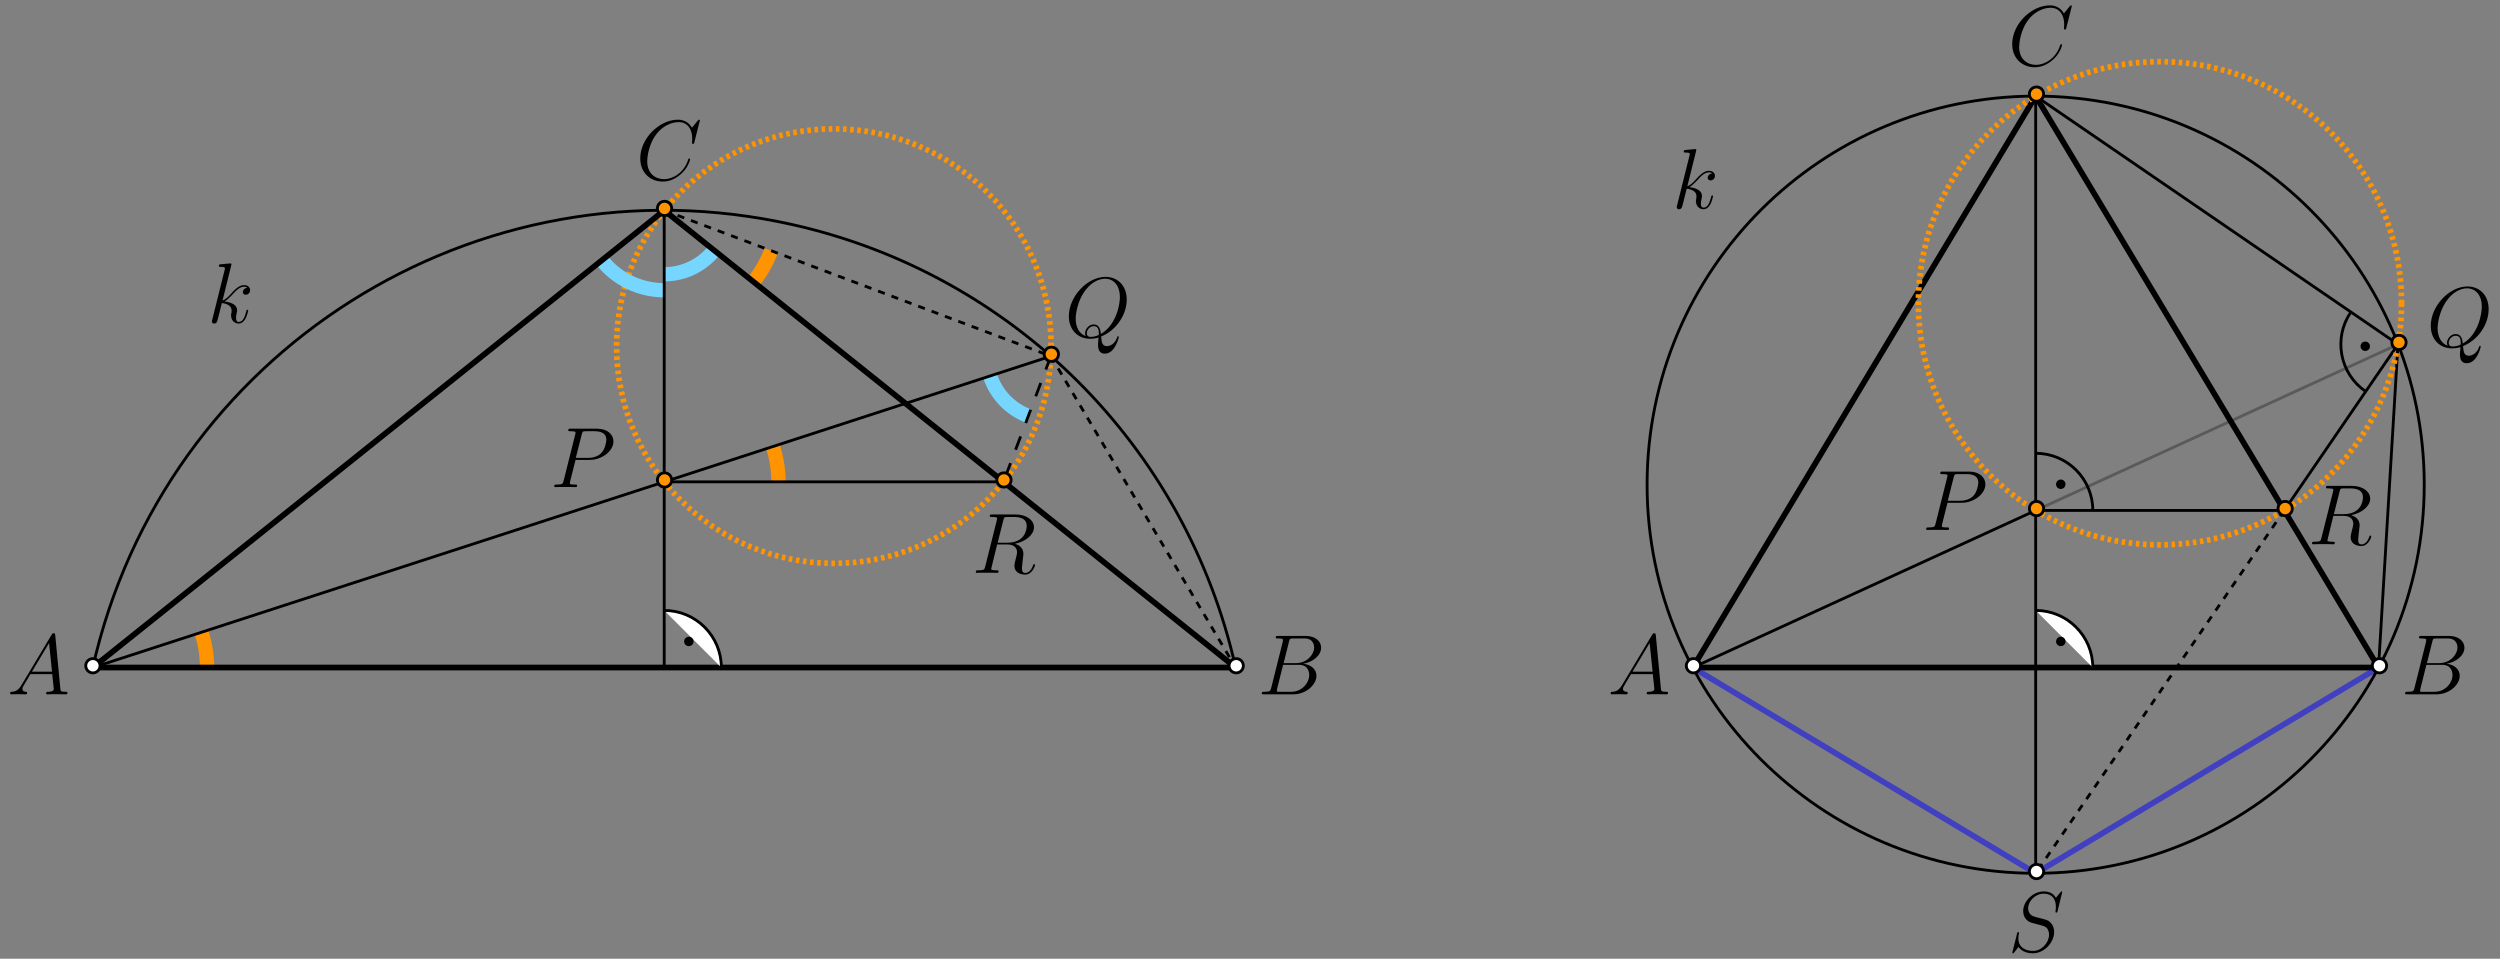 <?xml version="1.0" encoding="UTF-8" standalone="no"?>
<svg
   width="291.543pt"
   height="111.803pt"
   viewBox="0 0 291.543 111.803"
   version="1.1"
   id="svg86"
   xmlns:xlink="http://www.w3.org/1999/xlink"
   xmlns="http://www.w3.org/2000/svg"
   xmlns:svg="http://www.w3.org/2000/svg">
  <rect x="0" y="0" width="291.543" height="111.803" fill="#808080" stroke="none"/>
  <defs
     id="defs13">
    <g
       id="g8">
      <g
         id="glyph-0-0">
        <path
           d="M 1.688 -1.109 C 1.344 -0.516 1 -0.312 0.531 -0.297 C 0.422 -0.281 0.344 -0.281 0.344 -0.094 C 0.344 -0.047 0.391 0 0.453 0 C 0.641 0 1.094 -0.016 1.266 -0.016 C 1.562 -0.016 1.875 0 2.156 0 C 2.219 0 2.328 0 2.328 -0.188 C 2.328 -0.281 2.25 -0.297 2.188 -0.297 C 1.969 -0.312 1.781 -0.391 1.781 -0.625 C 1.781 -0.766 1.828 -0.875 1.969 -1.094 L 2.719 -2.359 L 5.266 -2.359 C 5.281 -2.266 5.281 -2.188 5.281 -2.094 C 5.312 -1.828 5.438 -0.797 5.438 -0.609 C 5.438 -0.312 4.922 -0.297 4.766 -0.297 C 4.656 -0.297 4.547 -0.297 4.547 -0.109 C 4.547 0 4.641 0 4.688 0 C 4.859 0 5.062 -0.016 5.234 -0.016 L 5.797 -0.016 C 6.406 -0.016 6.844 0 6.859 0 C 6.922 0 7.031 0 7.031 -0.188 C 7.031 -0.297 6.953 -0.297 6.797 -0.297 C 6.25 -0.297 6.234 -0.375 6.203 -0.672 L 5.609 -6.891 C 5.578 -7.094 5.547 -7.125 5.438 -7.125 C 5.328 -7.125 5.281 -7.094 5.188 -6.953 Z M 2.891 -2.641 L 4.891 -5.984 L 5.234 -2.641 Z M 2.891 -2.641 "
           id="path1" />
      </g>
      <g
         id="glyph-0-1">
        <path
           d="M 3.656 -6.125 C 3.734 -6.5 3.781 -6.516 4.172 -6.516 L 5.469 -6.516 C 6.594 -6.516 6.594 -5.562 6.594 -5.469 C 6.594 -4.672 5.781 -3.641 4.469 -3.641 L 3.031 -3.641 Z M 5.328 -3.562 C 6.422 -3.766 7.406 -4.516 7.406 -5.438 C 7.406 -6.203 6.719 -6.812 5.594 -6.812 L 2.391 -6.812 C 2.203 -6.812 2.109 -6.812 2.109 -6.625 C 2.109 -6.516 2.203 -6.516 2.359 -6.516 C 2.953 -6.516 2.953 -6.438 2.953 -6.328 C 2.953 -6.312 2.953 -6.25 2.922 -6.094 L 1.578 -0.734 C 1.484 -0.391 1.469 -0.297 0.766 -0.297 C 0.578 -0.297 0.484 -0.297 0.484 -0.109 C 0.484 0 0.531 0 0.734 0 L 4.156 0 C 5.688 0 6.859 -1.156 6.859 -2.156 C 6.859 -2.984 6.141 -3.484 5.328 -3.562 Z M 3.922 -0.297 L 2.578 -0.297 C 2.438 -0.297 2.406 -0.297 2.359 -0.297 C 2.25 -0.312 2.234 -0.328 2.234 -0.406 C 2.234 -0.484 2.25 -0.531 2.266 -0.625 L 2.969 -3.438 L 4.844 -3.438 C 6.016 -3.438 6.016 -2.344 6.016 -2.266 C 6.016 -1.312 5.156 -0.297 3.922 -0.297 Z M 3.922 -0.297 "
           id="path2" />
      </g>
      <g
         id="glyph-0-2">
        <path
           d="M 7.453 -6.922 C 7.453 -7.016 7.375 -7.016 7.359 -7.016 C 7.344 -7.016 7.297 -7.016 7.219 -6.922 L 6.531 -6.078 C 6.188 -6.672 5.625 -7.016 4.891 -7.016 C 2.734 -7.016 0.5 -4.828 0.5 -2.5 C 0.5 -0.828 1.672 0.203 3.125 0.203 C 3.922 0.203 4.609 -0.125 5.188 -0.625 C 6.062 -1.344 6.312 -2.312 6.312 -2.391 C 6.312 -2.484 6.234 -2.484 6.203 -2.484 C 6.125 -2.484 6.109 -2.422 6.094 -2.375 C 5.625 -0.828 4.281 -0.078 3.297 -0.078 C 2.234 -0.078 1.312 -0.75 1.312 -2.172 C 1.312 -2.5 1.422 -4.234 2.547 -5.531 C 3.094 -6.172 4.031 -6.734 4.969 -6.734 C 6.078 -6.734 6.562 -5.828 6.562 -4.812 C 6.562 -4.547 6.531 -4.328 6.531 -4.281 C 6.531 -4.203 6.625 -4.203 6.656 -4.203 C 6.766 -4.203 6.781 -4.203 6.812 -4.391 Z M 7.453 -6.922 "
           id="path3" />
      </g>
      <g
         id="glyph-0-3">
        <path
           d="M 2.953 -3.172 L 4.625 -3.172 C 6 -3.172 7.375 -4.188 7.375 -5.328 C 7.375 -6.094 6.719 -6.812 5.469 -6.812 L 2.375 -6.812 C 2.188 -6.812 2.109 -6.812 2.109 -6.625 C 2.109 -6.516 2.188 -6.516 2.344 -6.516 C 2.953 -6.516 2.953 -6.438 2.953 -6.328 C 2.953 -6.312 2.953 -6.25 2.906 -6.094 L 1.562 -0.734 C 1.469 -0.391 1.453 -0.297 0.75 -0.297 C 0.562 -0.297 0.469 -0.297 0.469 -0.109 C 0.469 0 0.562 0 0.625 0 C 0.812 0 1 -0.016 1.203 -0.016 L 2.359 -0.016 C 2.547 -0.016 2.766 0 2.953 0 C 3.031 0 3.141 0 3.141 -0.188 C 3.141 -0.297 3.047 -0.297 2.906 -0.297 C 2.297 -0.297 2.297 -0.359 2.297 -0.453 C 2.297 -0.516 2.297 -0.578 2.312 -0.625 Z M 3.672 -6.125 C 3.766 -6.5 3.797 -6.516 4.188 -6.516 L 5.172 -6.516 C 5.922 -6.516 6.547 -6.281 6.547 -5.531 C 6.547 -5.281 6.406 -4.422 5.953 -3.969 C 5.781 -3.781 5.297 -3.406 4.391 -3.406 L 2.984 -3.406 Z M 3.672 -6.125 "
           id="path4" />
      </g>
      <g
         id="glyph-0-4">
        <path
           d="M 4.25 -0.062 C 5.969 -0.75 7.234 -2.562 7.234 -4.359 C 7.234 -6.016 6.156 -7.016 4.766 -7.016 C 2.625 -7.016 0.484 -4.719 0.484 -2.422 C 0.484 -0.859 1.516 0.203 2.953 0.203 C 3.297 0.203 3.625 0.156 3.953 0.062 C 3.891 0.656 3.891 0.703 3.891 0.891 C 3.891 1.188 3.891 1.938 4.688 1.938 C 5.875 1.938 6.312 0.062 6.312 0.016 C 6.312 -0.047 6.266 -0.094 6.219 -0.094 C 6.156 -0.094 6.141 -0.047 6.109 0.062 C 5.891 0.703 5.375 1.062 4.938 1.062 C 4.422 1.062 4.297 0.703 4.25 -0.062 Z M 2.453 -0.109 C 1.672 -0.375 1.281 -1.203 1.281 -2.125 C 1.281 -2.828 1.547 -4.141 2.203 -5.156 C 2.938 -6.297 3.922 -6.797 4.703 -6.797 C 5.734 -6.797 6.438 -5.969 6.438 -4.672 C 6.438 -3.922 6.094 -1.453 4.219 -0.359 C 4.172 -0.875 4.031 -1.469 3.375 -1.469 C 2.828 -1.469 2.375 -0.922 2.375 -0.438 C 2.375 -0.328 2.406 -0.172 2.453 -0.109 Z M 3.969 -0.234 C 3.609 -0.062 3.297 -0.016 3.016 -0.016 C 2.922 -0.016 2.578 -0.016 2.578 -0.453 C 2.578 -0.812 2.922 -1.266 3.375 -1.266 C 3.875 -1.266 3.984 -0.922 3.984 -0.422 C 3.984 -0.375 3.984 -0.297 3.969 -0.234 Z M 3.969 -0.234 "
           id="path5" />
      </g>
      <g
         id="glyph-0-5">
        <path
           d="M 3.672 -6.125 C 3.766 -6.5 3.797 -6.516 4.188 -6.516 L 4.906 -6.516 C 5.766 -6.516 6.406 -6.266 6.406 -5.484 C 6.406 -4.969 6.141 -3.516 4.141 -3.516 L 3.016 -3.516 Z M 5.047 -3.391 C 6.297 -3.656 7.25 -4.453 7.25 -5.312 C 7.25 -6.094 6.469 -6.812 5.078 -6.812 L 2.375 -6.812 C 2.188 -6.812 2.094 -6.812 2.094 -6.625 C 2.094 -6.516 2.156 -6.516 2.359 -6.516 C 2.953 -6.516 2.953 -6.438 2.953 -6.328 C 2.953 -6.312 2.953 -6.25 2.906 -6.094 L 1.562 -0.734 C 1.469 -0.391 1.453 -0.297 0.766 -0.297 C 0.531 -0.297 0.469 -0.297 0.469 -0.094 C 0.469 0 0.578 0 0.609 0 C 0.781 0 1 -0.016 1.188 -0.016 L 2.359 -0.016 C 2.547 -0.016 2.75 0 2.938 0 C 3.016 0 3.125 0 3.125 -0.188 C 3.125 -0.297 3.031 -0.297 2.875 -0.297 C 2.266 -0.297 2.266 -0.375 2.266 -0.469 C 2.266 -0.484 2.266 -0.547 2.297 -0.625 L 2.953 -3.312 L 4.156 -3.312 C 5.109 -3.312 5.281 -2.719 5.281 -2.375 C 5.281 -2.234 5.188 -1.844 5.109 -1.578 C 5 -1.125 4.969 -1.016 4.969 -0.828 C 4.969 -0.125 5.547 0.203 6.219 0.203 C 7.031 0.203 7.375 -0.781 7.375 -0.922 C 7.375 -0.984 7.328 -1.016 7.266 -1.016 C 7.188 -1.016 7.172 -0.953 7.141 -0.875 C 6.906 -0.172 6.5 0.016 6.25 0.016 C 6 0.016 5.844 -0.094 5.844 -0.547 C 5.844 -0.781 5.969 -1.688 5.969 -1.75 C 6.016 -2.109 6.016 -2.156 6.016 -2.234 C 6.016 -2.953 5.438 -3.266 5.047 -3.391 Z M 5.047 -3.391 "
           id="path6" />
      </g>
      <g
         id="glyph-0-6">
        <path
           d="M 2.797 -6.672 C 2.812 -6.703 2.828 -6.766 2.828 -6.812 C 2.828 -6.922 2.734 -6.922 2.719 -6.922 C 2.703 -6.922 2.344 -6.891 2.156 -6.875 C 2 -6.859 1.844 -6.844 1.672 -6.828 C 1.422 -6.812 1.359 -6.797 1.359 -6.625 C 1.359 -6.516 1.453 -6.516 1.562 -6.516 C 2.062 -6.516 2.062 -6.438 2.062 -6.328 C 2.062 -6.297 2.062 -6.266 2.016 -6.094 L 0.594 -0.391 C 0.547 -0.234 0.547 -0.219 0.547 -0.156 C 0.547 0.062 0.719 0.094 0.812 0.094 C 1.094 0.094 1.156 -0.125 1.234 -0.422 L 1.703 -2.297 C 2.422 -2.219 2.844 -1.906 2.844 -1.438 C 2.844 -1.375 2.844 -1.328 2.828 -1.188 C 2.781 -1.031 2.781 -0.922 2.781 -0.875 C 2.781 -0.297 3.156 0.094 3.672 0.094 C 4.125 0.094 4.359 -0.312 4.453 -0.453 C 4.656 -0.828 4.781 -1.391 4.781 -1.422 C 4.781 -1.469 4.75 -1.516 4.688 -1.516 C 4.594 -1.516 4.578 -1.469 4.547 -1.312 C 4.406 -0.797 4.203 -0.094 3.688 -0.094 C 3.484 -0.094 3.359 -0.203 3.359 -0.578 C 3.359 -0.766 3.406 -0.984 3.438 -1.141 C 3.484 -1.312 3.484 -1.328 3.484 -1.453 C 3.484 -2.031 2.953 -2.359 2.031 -2.484 C 2.391 -2.703 2.75 -3.094 2.891 -3.234 C 3.453 -3.875 3.844 -4.203 4.312 -4.203 C 4.531 -4.203 4.594 -4.141 4.672 -4.078 C 4.297 -4.031 4.156 -3.781 4.156 -3.578 C 4.156 -3.344 4.344 -3.266 4.484 -3.266 C 4.75 -3.266 5 -3.484 5 -3.812 C 5 -4.094 4.766 -4.391 4.312 -4.391 C 3.766 -4.391 3.312 -4 2.609 -3.203 C 2.516 -3.094 2.141 -2.719 1.781 -2.578 Z M 2.797 -6.672 "
           id="path7" />
      </g>
      <g
         id="glyph-0-7">
        <path
           d="M 6.328 -6.922 C 6.328 -7.016 6.266 -7.016 6.234 -7.016 C 6.203 -7.016 6.188 -7.016 6.078 -6.859 C 6.016 -6.781 5.609 -6.266 5.594 -6.266 C 5.266 -6.906 4.609 -7.016 4.188 -7.016 C 2.922 -7.016 1.781 -5.859 1.781 -4.734 C 1.781 -3.984 2.219 -3.547 2.719 -3.375 C 2.828 -3.344 3.406 -3.188 3.703 -3.109 C 4.219 -2.969 4.344 -2.938 4.562 -2.719 C 4.594 -2.656 4.797 -2.438 4.797 -1.969 C 4.797 -1.031 3.938 -0.078 2.938 -0.078 C 2.125 -0.078 1.219 -0.422 1.219 -1.547 C 1.219 -1.734 1.25 -1.969 1.281 -2.078 C 1.281 -2.109 1.297 -2.156 1.297 -2.172 C 1.297 -2.219 1.281 -2.266 1.203 -2.266 C 1.109 -2.266 1.094 -2.25 1.062 -2.078 L 0.547 -0.031 C 0.547 -0.016 0.516 0.109 0.516 0.125 C 0.516 0.203 0.594 0.203 0.609 0.203 C 0.641 0.203 0.656 0.203 0.781 0.047 L 1.234 -0.547 C 1.469 -0.188 2 0.203 2.922 0.203 C 4.203 0.203 5.391 -1.031 5.391 -2.281 C 5.391 -2.703 5.281 -3.078 4.906 -3.438 C 4.688 -3.656 4.516 -3.703 3.594 -3.938 C 2.938 -4.109 2.844 -4.141 2.656 -4.312 C 2.5 -4.469 2.359 -4.719 2.359 -5.047 C 2.359 -5.891 3.203 -6.75 4.156 -6.75 C 5.141 -6.75 5.594 -6.156 5.594 -5.203 C 5.594 -4.938 5.547 -4.672 5.547 -4.641 C 5.547 -4.547 5.625 -4.547 5.656 -4.547 C 5.734 -4.547 5.75 -4.578 5.797 -4.734 Z M 6.328 -6.922 "
           id="path8" />
      </g>
    </g>
    <clipPath
       id="clip-0">
      <path
         clip-rule="nonzero"
         d="M 1 73.332 L 8 73.332 L 8 81 L 1 81 Z M 1 73.332 "
         id="path9" />
    </clipPath>
    <clipPath
       id="clip-1">
      <path
         clip-rule="nonzero"
         d="M 74 13.332 L 82 13.332 L 82 21.805 L 74 21.805 Z M 74 13.332 "
         id="path10" />
    </clipPath>
    <clipPath
       id="clip-2">
      <path
         clip-rule="nonzero"
         d="M 113 60 L 121 60 L 121 67.637 L 113 67.637 Z M 113 60 "
         id="path11" />
    </clipPath>
    <clipPath
       id="clip-3">
      <path
         clip-rule="nonzero"
         d="M 234 103.328 L 241 103.328 L 241 111.805 L 234 111.805 Z M 234 103.328 "
         id="path12" />
    </clipPath>
    <clipPath
       id="clip-4">
      <path
         clip-rule="nonzero"
         d="M 187 73.332 L 195 73.332 L 195 81 L 187 81 Z M 187 73.332 "
         id="path13" />
    </clipPath>
  </defs>
  <path
     fill="none"
     stroke-width="0.4"
     stroke-linecap="butt"
     stroke-linejoin="round"
     stroke="rgb(0%, 0%, 0%)"
     stroke-opacity="1"
     stroke-dasharray="1"
     stroke-miterlimit="10"
     d="M 354.799 726.001 L 320.002 675.2 "
     transform="matrix(0.833, 0, 0, -0.833, -29.166, 664.281)"
     id="path14" />
  <path
     fill="none"
     stroke-width="0.4"
     stroke-linecap="butt"
     stroke-linejoin="round"
     stroke="rgb(0%, 0%, 0%)"
     stroke-opacity="1"
     stroke-miterlimit="10"
     d="M 370.723 749.242 L 367.999 703.997 "
     transform="matrix(0.833, 0, 0, -0.833, -29.166, 664.281)"
     id="path15" />
  <path
     fill="none"
     stroke-width="0.8"
     stroke-linecap="butt"
     stroke-linejoin="round"
     stroke="rgb(0%, 0%, 0%)"
     stroke-opacity="1"
     stroke-miterlimit="10"
     d="M 272 704.001 L 367.999 704.001 "
     transform="matrix(0.833, 0, 0, -0.833, -29.166, 664.281)"
     id="path16" />
  <path
     fill="none"
     stroke-width="0.8"
     stroke-linecap="butt"
     stroke-linejoin="round"
     stroke="rgb(0%, 0%, 0%)"
     stroke-opacity="1"
     stroke-miterlimit="10"
     d="M 272 704.001 L 320.002 784.001 L 367.999 703.997 "
     transform="matrix(0.833, 0, 0, -0.833, -29.166, 664.281)"
     id="path17" />
  <path
     fill="none"
     stroke-width="0.4"
     stroke-linecap="round"
     stroke-linejoin="round"
     stroke="rgb(0%, 0%, 0%)"
     stroke-opacity="0.3"
     stroke-miterlimit="10"
     d="M 320.007 725.996 L 370.727 749.247 "
     transform="matrix(0.833, 0, 0, -0.833, -29.166, 664.281)"
     id="path18" />
  <path
     fill-rule="evenodd"
     fill="rgb(100%, 100%, 100%)"
     fill-opacity="1"
     stroke-width="0.4"
     stroke-linecap="butt"
     stroke-linejoin="round"
     stroke="rgb(0%, 0%, 0%)"
     stroke-opacity="1"
     stroke-miterlimit="10"
     d="M 370.727 749.251 L 354.799 726.001 "
     transform="matrix(0.833, 0, 0, -0.833, -29.166, 664.281)"
     id="path19" />
  <path
     fill-rule="evenodd"
     fill="rgb(100%, 100%, 100%)"
     fill-opacity="1"
     stroke-width="0.4"
     stroke-linecap="butt"
     stroke-linejoin="round"
     stroke="rgb(0%, 0%, 0%)"
     stroke-opacity="1"
     stroke-miterlimit="10"
     d="M 320.002 784.001 L 370.727 749.251 "
     transform="matrix(0.833, 0, 0, -0.833, -29.166, 664.281)"
     id="path20" />
  <path
     fill-rule="evenodd"
     fill="rgb(100%, 100%, 100%)"
     fill-opacity="1"
     stroke-width="0.8"
     stroke-linecap="butt"
     stroke-linejoin="round"
     stroke="rgb(0%, 0%, 100%)"
     stroke-opacity="0.5"
     stroke-miterlimit="10"
     d="M 272 704.001 L 320.002 675.2 "
     transform="matrix(0.833, 0, 0, -0.833, -29.166, 664.281)"
     id="path21" />
  <path
     fill="none"
     stroke-width="0.8"
     stroke-linecap="round"
     stroke-linejoin="round"
     stroke="rgb(0%, 0%, 100%)"
     stroke-opacity="0.5"
     stroke-miterlimit="10"
     d="M 320.002 675.2 L 367.999 703.997 "
     transform="matrix(0.833, 0, 0, -0.833, -29.166, 664.281)"
     id="path22" />
  <path
     fill="none"
     stroke-width="0.4"
     stroke-linecap="round"
     stroke-linejoin="round"
     stroke="rgb(0%, 0%, 0%)"
     stroke-opacity="1"
     stroke-miterlimit="10"
     d="M 272 704.001 L 320.002 726.001 "
     transform="matrix(0.833, 0, 0, -0.833, -29.166, 664.281)"
     id="path23" />
  <path
     fill="none"
     stroke-width="0.8"
     stroke-linecap="butt"
     stroke-linejoin="round"
     stroke="rgb(100%, 57.799%, 0%)"
     stroke-opacity="1"
     stroke-dasharray="0.5 0.5"
     stroke-miterlimit="10"
     d="M 371.22 754.999 C 371.22 773.679 356.078 788.82 337.398 788.82 C 318.722 788.82 303.581 773.679 303.581 754.999 C 303.581 736.323 318.722 721.182 337.398 721.182 C 356.078 721.182 371.22 736.323 371.22 754.999 "
     transform="matrix(0.833, 0, 0, -0.833, -29.166, 664.281)"
     id="path24" />
  <path
     fill="none"
     stroke-width="0.4"
     stroke-linecap="round"
     stroke-linejoin="round"
     stroke="rgb(0%, 0%, 0%)"
     stroke-opacity="1"
     stroke-miterlimit="10"
     d="M 374.398 729.601 C 374.398 759.644 350.045 784.001 320.002 784.001 C 289.954 784.001 265.601 759.644 265.601 729.601 C 265.601 699.557 289.954 675.2 320.002 675.2 C 350.045 675.2 374.398 699.557 374.398 729.601 "
     transform="matrix(0.833, 0, 0, -0.833, -29.166, 664.281)"
     id="path25" />
  <path
     fill="none"
     stroke-width="0.4"
     stroke-linecap="butt"
     stroke-linejoin="round"
     stroke="rgb(0%, 0%, 0%)"
     stroke-opacity="1"
     stroke-miterlimit="10"
     d="M 320.002 726.001 L 354.799 726.001 "
     transform="matrix(0.833, 0, 0, -0.833, -29.166, 664.281)"
     id="path26" />
  <path
     fill="none"
     stroke-width="0.8"
     stroke-linecap="butt"
     stroke-linejoin="round"
     stroke="rgb(100%, 57.799%, 0%)"
     stroke-opacity="1"
     stroke-dasharray="0.5 0.5"
     stroke-miterlimit="10"
     d="M 182.165 748.998 C 182.165 765.799 168.548 779.417 151.752 779.417 C 134.951 779.417 121.333 765.799 121.333 748.998 C 121.333 732.202 134.951 718.585 151.752 718.585 C 168.548 718.585 182.165 732.202 182.165 748.998 "
     transform="matrix(0.833, 0, 0, -0.833, -29.166, 664.281)"
     id="path27" />
  <path
     fill="none"
     stroke-width="2"
     stroke-linecap="butt"
     stroke-linejoin="round"
     stroke="rgb(46.199%, 83.8%, 100%)"
     stroke-opacity="1"
     stroke-miterlimit="10"
     d="M 119.271 761.018 C 121.389 758.364 124.605 756.822 127.999 756.822 "
     transform="matrix(0.833, 0, 0, -0.833, -29.166, 664.281)"
     id="path28" />
  <path
     fill="none"
     stroke-width="2"
     stroke-linecap="butt"
     stroke-linejoin="round"
     stroke="rgb(46.199%, 83.8%, 100%)"
     stroke-opacity="1"
     stroke-miterlimit="10"
     d="M 127.999 759.058 C 130.718 759.058 133.287 760.291 134.984 762.414 "
     transform="matrix(0.833, 0, 0, -0.833, -29.166, 664.281)"
     id="path29" />
  <path
     fill="none"
     stroke-width="2"
     stroke-linecap="butt"
     stroke-linejoin="round"
     stroke="rgb(46.199%, 83.8%, 100%)"
     stroke-opacity="1"
     stroke-miterlimit="10"
     d="M 173.624 744.826 C 174.468 742.243 176.437 740.181 178.978 739.224 "
     transform="matrix(0.833, 0, 0, -0.833, -29.166, 664.281)"
     id="path30" />
  <path
     fill="none"
     stroke-width="0.4"
     stroke-linecap="butt"
     stroke-linejoin="round"
     stroke="rgb(0%, 0%, 0%)"
     stroke-opacity="1"
     stroke-dasharray="1 1"
     stroke-miterlimit="10"
     d="M 182.132 747.592 L 207.999 704.001 "
     transform="matrix(0.833, 0, 0, -0.833, -29.166, 664.281)"
     id="path31" />
  <path
     fill="none"
     stroke-width="2"
     stroke-linecap="butt"
     stroke-linejoin="round"
     stroke="rgb(100%, 57.799%, 0%)"
     stroke-opacity="1"
     stroke-miterlimit="10"
     d="M 140.492 758.003 C 141.542 759.316 142.381 760.783 142.972 762.358 "
     transform="matrix(0.833, 0, 0, -0.833, -29.166, 664.281)"
     id="path32" />
  <path
     fill="none"
     stroke-width="2"
     stroke-linecap="butt"
     stroke-linejoin="round"
     stroke="rgb(100%, 57.799%, 0%)"
     stroke-opacity="1"
     stroke-miterlimit="10"
     d="M 63.998 704.001 C 63.998 705.679 63.736 707.348 63.215 708.947 "
     transform="matrix(0.833, 0, 0, -0.833, -29.166, 664.281)"
     id="path33" />
  <path
     fill="none"
     stroke-width="2"
     stroke-linecap="butt"
     stroke-linejoin="round"
     stroke="rgb(100%, 57.799%, 0%)"
     stroke-opacity="1"
     stroke-miterlimit="10"
     d="M 143.998 729.999 C 143.998 731.677 143.736 733.346 143.215 734.945 "
     transform="matrix(0.833, 0, 0, -0.833, -29.166, 664.281)"
     id="path34" />
  <path
     fill="none"
     stroke-width="0.4"
     stroke-linecap="butt"
     stroke-linejoin="round"
     stroke="rgb(0%, 0%, 0%)"
     stroke-opacity="1"
     stroke-dasharray="1 1"
     stroke-miterlimit="10"
     d="M 127.999 768.002 L 182.132 747.592 "
     transform="matrix(0.833, 0, 0, -0.833, -29.166, 664.281)"
     id="path35" />
  <path
     fill-rule="evenodd"
     fill="rgb(100%, 100%, 100%)"
     fill-opacity="1"
     stroke-width="0.4"
     stroke-linecap="butt"
     stroke-linejoin="round"
     stroke="rgb(0%, 0%, 0%)"
     stroke-opacity="1"
     stroke-dasharray="2"
     stroke-miterlimit="10"
     d="M 182.132 747.592 L 175.499 729.999 "
     transform="matrix(0.833, 0, 0, -0.833, -29.166, 664.281)"
     id="path36" />
  <path
     fill="none"
     stroke-width="0.4"
     stroke-linecap="butt"
     stroke-linejoin="round"
     stroke="rgb(0%, 0%, 0%)"
     stroke-opacity="1"
     stroke-miterlimit="10"
     d="M 127.999 729.999 L 175.499 729.999 "
     transform="matrix(0.833, 0, 0, -0.833, -29.166, 664.281)"
     id="path37" />
  <path
     fill="none"
     stroke-width="0.8"
     stroke-linecap="butt"
     stroke-linejoin="round"
     stroke="rgb(0%, 0%, 0%)"
     stroke-opacity="1"
     stroke-miterlimit="10"
     d="M 47.999 704.001 L 127.999 768.002 L 207.999 704.001 Z M 47.999 704.001 "
     transform="matrix(0.833, 0, 0, -0.833, -29.166, 664.281)"
     id="path38" />
  <path
     fill="none"
     stroke-width="0.4"
     stroke-linecap="butt"
     stroke-linejoin="round"
     stroke="rgb(0%, 0%, 0%)"
     stroke-opacity="1"
     stroke-miterlimit="10"
     d="M 127.999 768.002 L 127.999 704.001 "
     transform="matrix(0.833, 0, 0, -0.833, -29.166, 664.281)"
     id="path39" />
  <path
     fill="none"
     stroke-width="0.4"
     stroke-linecap="butt"
     stroke-linejoin="round"
     stroke="rgb(0%, 0%, 0%)"
     stroke-opacity="1"
     stroke-miterlimit="10"
     d="M 47.999 704.001 C 57.942 748.183 101.818 775.943 146 766.001 C 176.906 759.044 201.047 734.907 207.999 704.001 "
     transform="matrix(0.833, 0, 0, -0.833, -29.166, 664.281)"
     id="path40" />
  <path
     fill="none"
     stroke-width="0.4"
     stroke-linecap="butt"
     stroke-linejoin="round"
     stroke="rgb(0%, 0%, 0%)"
     stroke-opacity="1"
     stroke-miterlimit="10"
     d="M 47.999 703.997 L 182.132 747.592 "
     transform="matrix(0.833, 0, 0, -0.833, -29.166, 664.281)"
     id="path41" />
  <path
     fill-rule="evenodd"
     fill="rgb(100%, 57.799%, 0%)"
     fill-opacity="1"
     d="M 78.332 55.973 C 78.332 55.512 77.957 55.137 77.496 55.137 C 77.035 55.137 76.664 55.512 76.664 55.973 C 76.664 56.434 77.035 56.805 77.496 56.805 C 77.957 56.805 78.332 56.434 78.332 55.973 "
     id="path42" />
  <path
     fill-rule="evenodd"
     fill="rgb(0%, 0%, 0%)"
     fill-opacity="1"
     d="M 78.496 55.973 C 78.496 55.418 78.051 54.973 77.496 54.973 C 76.945 54.973 76.496 55.418 76.496 55.973 C 76.496 56.523 76.945 56.973 77.496 56.973 C 78.051 56.973 78.496 56.523 78.496 55.973 M 78.164 55.973 C 78.164 55.605 77.863 55.305 77.496 55.305 C 77.129 55.305 76.832 55.605 76.832 55.973 C 76.832 56.34 77.129 56.637 77.496 56.637 C 77.863 56.637 78.164 56.34 78.164 55.973 "
     id="path43" />
  <path
     fill-rule="evenodd"
     fill="rgb(100%, 57.799%, 0%)"
     fill-opacity="1"
     d="M 123.438 41.312 C 123.438 40.852 123.066 40.477 122.605 40.477 C 122.145 40.477 121.773 40.852 121.773 41.312 C 121.773 41.773 122.145 42.145 122.605 42.145 C 123.066 42.145 123.438 41.773 123.438 41.312 "
     id="path44" />
  <path
     fill-rule="evenodd"
     fill="rgb(0%, 0%, 0%)"
     fill-opacity="1"
     d="M 123.605 41.312 C 123.605 40.758 123.156 40.312 122.605 40.312 C 122.051 40.312 121.605 40.758 121.605 41.312 C 121.605 41.863 122.051 42.312 122.605 42.312 C 123.156 42.312 123.605 41.863 123.605 41.312 M 123.273 41.312 C 123.273 40.945 122.973 40.645 122.605 40.645 C 122.238 40.645 121.938 40.945 121.938 41.312 C 121.938 41.68 122.238 41.977 122.605 41.977 C 122.973 41.977 123.273 41.68 123.273 41.312 "
     id="path45" />
  <path
     fill-rule="evenodd"
     fill="rgb(100%, 57.799%, 0%)"
     fill-opacity="1"
     d="M 78.332 24.305 C 78.332 23.848 77.957 23.473 77.496 23.473 C 77.035 23.473 76.664 23.848 76.664 24.305 C 76.664 24.766 77.035 25.141 77.496 25.141 C 77.957 25.141 78.332 24.766 78.332 24.305 "
     id="path46" />
  <path
     fill-rule="evenodd"
     fill="rgb(0%, 0%, 0%)"
     fill-opacity="1"
     d="M 78.496 24.305 C 78.496 23.754 78.051 23.305 77.496 23.305 C 76.945 23.305 76.496 23.754 76.496 24.305 C 76.496 24.859 76.945 25.305 77.496 25.305 C 78.051 25.305 78.496 24.859 78.496 24.305 M 78.164 24.305 C 78.164 23.938 77.863 23.641 77.496 23.641 C 77.129 23.641 76.832 23.938 76.832 24.305 C 76.832 24.676 77.129 24.973 77.496 24.973 C 77.863 24.973 78.164 24.676 78.164 24.305 "
     id="path47" />
  <path
     fill-rule="evenodd"
     fill="rgb(100%, 57.799%, 0%)"
     fill-opacity="1"
     d="M 117.91 55.973 C 117.91 55.512 117.539 55.137 117.078 55.137 C 116.617 55.137 116.246 55.512 116.246 55.973 C 116.246 56.434 116.617 56.805 117.078 56.805 C 117.539 56.805 117.91 56.434 117.91 55.973 "
     id="path48" />
  <path
     fill-rule="evenodd"
     fill="rgb(0%, 0%, 0%)"
     fill-opacity="1"
     d="M 118.078 55.973 C 118.078 55.418 117.633 54.973 117.078 54.973 C 116.527 54.973 116.078 55.418 116.078 55.973 C 116.078 56.523 116.527 56.973 117.078 56.973 C 117.633 56.973 118.078 56.523 118.078 55.973 M 117.746 55.973 C 117.746 55.605 117.445 55.305 117.078 55.305 C 116.711 55.305 116.41 55.605 116.41 55.973 C 116.41 56.34 116.711 56.637 117.078 56.637 C 117.445 56.637 117.746 56.34 117.746 55.973 "
     id="path49" />
  <path
     fill-rule="evenodd"
     fill="rgb(100%, 100%, 100%)"
     fill-opacity="1"
     d="M 144.996 77.637 C 144.996 77.18 144.621 76.805 144.16 76.805 C 143.699 76.805 143.328 77.18 143.328 77.637 C 143.328 78.098 143.699 78.473 144.16 78.473 C 144.621 78.473 144.996 78.098 144.996 77.637 "
     id="path50" />
  <path
     fill-rule="evenodd"
     fill="rgb(0%, 0%, 0%)"
     fill-opacity="1"
     d="M 145.16 77.637 C 145.16 77.086 144.715 76.637 144.16 76.637 C 143.609 76.637 143.16 77.086 143.16 77.637 C 143.16 78.191 143.609 78.637 144.16 78.637 C 144.715 78.637 145.16 78.191 145.16 77.637 M 144.828 77.637 C 144.828 77.27 144.527 76.973 144.16 76.973 C 143.793 76.973 143.496 77.27 143.496 77.637 C 143.496 78.008 143.793 78.305 144.16 78.305 C 144.527 78.305 144.828 78.008 144.828 77.637 "
     id="path51" />
  <path
     fill-rule="evenodd"
     fill="rgb(100%, 100%, 100%)"
     fill-opacity="1"
     d="M 11.668 77.637 C 11.668 77.18 11.293 76.805 10.832 76.805 C 10.371 76.805 10 77.18 10 77.637 C 10 78.098 10.371 78.473 10.832 78.473 C 11.293 78.473 11.668 78.098 11.668 77.637 "
     id="path52" />
  <path
     fill-rule="evenodd"
     fill="rgb(0%, 0%, 0%)"
     fill-opacity="1"
     d="M 11.832 77.637 C 11.832 77.086 11.387 76.637 10.832 76.637 C 10.281 76.637 9.832 77.086 9.832 77.637 C 9.832 78.191 10.281 78.637 10.832 78.637 C 11.387 78.637 11.832 78.191 11.832 77.637 M 11.5 77.637 C 11.5 77.27 11.199 76.973 10.832 76.973 C 10.465 76.973 10.168 77.27 10.168 77.637 C 10.168 78.008 10.465 78.305 10.832 78.305 C 11.199 78.305 11.5 78.008 11.5 77.637 "
     id="path53" />
  <path
     fill-rule="evenodd"
     fill="rgb(100%, 100%, 100%)"
     fill-opacity="1"
     stroke-width="0.4"
     stroke-linecap="butt"
     stroke-linejoin="round"
     stroke="rgb(0%, 0%, 0%)"
     stroke-opacity="1"
     stroke-miterlimit="10"
     d="M 136.001 704.001 C 136.001 708.417 132.42 711.998 127.999 711.998 "
     transform="matrix(0.833, 0, 0, -0.833, -29.166, 664.281)"
     id="path54" />
  <path
     fill-rule="evenodd"
     fill="rgb(0%, 0%, 0%)"
     fill-opacity="1"
     d="M 80.879 74.805 C 80.879 74.5 80.633 74.254 80.332 74.254 C 80.027 74.254 79.781 74.5 79.781 74.805 C 79.781 75.109 80.027 75.355 80.332 75.355 C 80.633 75.355 80.879 75.109 80.879 74.805 "
     id="path55" />
  <g
     clip-path="url(#clip-0)"
     id="g56">
    <g
       fill="rgb(0%, 0%, 0%)"
       fill-opacity="1"
       id="g55">
      <use
         xlink:href="#glyph-0-0"
         x="0.833"
         y="80.971"
         id="use55" />
    </g>
  </g>
  <g
     fill="rgb(0%, 0%, 0%)"
     fill-opacity="1"
     id="g57">
    <use
       xlink:href="#glyph-0-1"
       x="146.661"
       y="80.971"
       id="use56" />
  </g>
  <g
     clip-path="url(#clip-1)"
     id="g59">
    <g
       fill="rgb(0%, 0%, 0%)"
       fill-opacity="1"
       id="g58">
      <use
         xlink:href="#glyph-0-2"
         x="74.164"
         y="20.973"
         id="use57" />
    </g>
  </g>
  <g
     fill="rgb(0%, 0%, 0%)"
     fill-opacity="1"
     id="g60">
    <use
       xlink:href="#glyph-0-3"
       x="64.164"
       y="56.805"
       id="use59" />
  </g>
  <g
     fill="rgb(0%, 0%, 0%)"
     fill-opacity="1"
     id="g61">
    <use
       xlink:href="#glyph-0-4"
       x="124.162"
       y="39.302"
       id="use60" />
  </g>
  <g
     clip-path="url(#clip-2)"
     id="g63">
    <g
       fill="rgb(0%, 0%, 0%)"
       fill-opacity="1"
       id="g62">
      <use
         xlink:href="#glyph-0-5"
         x="113.329"
         y="66.805"
         id="use61" />
    </g>
  </g>
  <g
     fill="rgb(0%, 0%, 0%)"
     fill-opacity="1"
     id="g64">
    <use
       xlink:href="#glyph-0-6"
       x="24.166"
       y="37.639"
       id="use63" />
  </g>
  <path
     fill-rule="evenodd"
     fill="rgb(100%, 57.799%, 0%)"
     fill-opacity="1"
     d="M 280.594 39.93 C 280.594 39.473 280.223 39.098 279.762 39.098 C 279.301 39.098 278.93 39.473 278.93 39.93 C 278.93 40.391 279.301 40.766 279.762 40.766 C 280.223 40.766 280.594 40.391 280.594 39.93 "
     id="path64" />
  <path
     fill-rule="evenodd"
     fill="rgb(0%, 0%, 0%)"
     fill-opacity="1"
     d="M 280.762 39.93 C 280.762 39.379 280.312 38.93 279.762 38.93 C 279.207 38.93 278.762 39.379 278.762 39.93 C 278.762 40.484 279.207 40.93 279.762 40.93 C 280.312 40.93 280.762 40.484 280.762 39.93 M 280.43 39.93 C 280.43 39.562 280.129 39.266 279.762 39.266 C 279.395 39.266 279.094 39.562 279.094 39.93 C 279.094 40.301 279.395 40.598 279.762 40.598 C 280.129 40.598 280.43 40.301 280.43 39.93 "
     id="path65" />
  <path
     fill-rule="evenodd"
     fill="rgb(100%, 57.799%, 0%)"
     fill-opacity="1"
     d="M 267.324 59.305 C 267.324 58.844 266.949 58.473 266.488 58.473 C 266.031 58.473 265.656 58.844 265.656 59.305 C 265.656 59.766 266.031 60.137 266.488 60.137 C 266.949 60.137 267.324 59.766 267.324 59.305 "
     id="path66" />
  <path
     fill-rule="evenodd"
     fill="rgb(0%, 0%, 0%)"
     fill-opacity="1"
     d="M 267.488 59.305 C 267.488 58.754 267.043 58.305 266.488 58.305 C 265.938 58.305 265.488 58.754 265.488 59.305 C 265.488 59.859 265.938 60.305 266.488 60.305 C 267.043 60.305 267.488 59.859 267.488 59.305 M 267.156 59.305 C 267.156 58.938 266.859 58.637 266.488 58.637 C 266.121 58.637 265.824 58.938 265.824 59.305 C 265.824 59.672 266.121 59.973 266.488 59.973 C 266.859 59.973 267.156 59.672 267.156 59.305 "
     id="path67" />
  <g
     fill="rgb(0%, 0%, 0%)"
     fill-opacity="1"
     id="g67">
    <use
       xlink:href="#glyph-0-2"
       x="234.157"
       y="7.641"
       id="use67" />
  </g>
  <g
     fill="rgb(0%, 0%, 0%)"
     fill-opacity="1"
     id="g68">
    <use
       xlink:href="#glyph-0-3"
       x="224.158"
       y="61.805"
       id="use68" />
  </g>
  <g
     fill="rgb(0%, 0%, 0%)"
     fill-opacity="1"
     id="g69">
    <use
       xlink:href="#glyph-0-4"
       x="282.985"
       y="40.421"
       id="use69" />
  </g>
  <g
     fill="rgb(0%, 0%, 0%)"
     fill-opacity="1"
     id="g70">
    <use
       xlink:href="#glyph-0-5"
       x="269.156"
       y="63.472"
       id="use70" />
  </g>
  <path
     fill="none"
     stroke-width="0.4"
     stroke-linecap="round"
     stroke-linejoin="round"
     stroke="rgb(0%, 0%, 0%)"
     stroke-opacity="1"
     stroke-miterlimit="10"
     d="M 320.002 784.001 L 320.002 675.2 "
     transform="matrix(0.833, 0, 0, -0.833, -29.166, 664.281)"
     id="path70" />
  <path
     fill-rule="evenodd"
     fill="rgb(100%, 100%, 100%)"
     fill-opacity="1"
     d="M 238.324 101.637 C 238.324 101.176 237.949 100.805 237.492 100.805 C 237.031 100.805 236.656 101.176 236.656 101.637 C 236.656 102.098 237.031 102.469 237.492 102.469 C 237.949 102.469 238.324 102.098 238.324 101.637 "
     id="path71" />
  <path
     fill-rule="evenodd"
     fill="rgb(0%, 0%, 0%)"
     fill-opacity="1"
     d="M 238.492 101.637 C 238.492 101.086 238.043 100.637 237.492 100.637 C 236.938 100.637 236.492 101.086 236.492 101.637 C 236.492 102.188 236.938 102.637 237.492 102.637 C 238.043 102.637 238.492 102.188 238.492 101.637 M 238.156 101.637 C 238.156 101.27 237.859 100.969 237.492 100.969 C 237.121 100.969 236.824 101.27 236.824 101.637 C 236.824 102.004 237.121 102.305 237.492 102.305 C 237.859 102.305 238.156 102.004 238.156 101.637 "
     id="path72" />
  <g
     clip-path="url(#clip-3)"
     id="g73">
    <g
       fill="rgb(0%, 0%, 0%)"
       fill-opacity="1"
       id="g72">
      <use
         xlink:href="#glyph-0-7"
         x="234.157"
         y="110.97"
         id="use72" />
    </g>
  </g>
  <path
     fill-rule="evenodd"
     fill="rgb(100%, 100%, 100%)"
     fill-opacity="1"
     d="M 198.32 77.637 C 198.32 77.18 197.945 76.805 197.484 76.805 C 197.027 76.805 196.652 77.18 196.652 77.637 C 196.652 78.098 197.027 78.473 197.484 78.473 C 197.945 78.473 198.32 78.098 198.32 77.637 "
     id="path73" />
  <path
     fill-rule="evenodd"
     fill="rgb(0%, 0%, 0%)"
     fill-opacity="1"
     d="M 198.484 77.637 C 198.484 77.086 198.039 76.637 197.484 76.637 C 196.934 76.637 196.484 77.086 196.484 77.637 C 196.484 78.191 196.934 78.637 197.484 78.637 C 198.039 78.637 198.484 78.191 198.484 77.637 M 198.152 77.637 C 198.152 77.27 197.855 76.973 197.484 76.973 C 197.117 76.973 196.82 77.27 196.82 77.637 C 196.82 78.008 197.117 78.305 197.484 78.305 C 197.855 78.305 198.152 78.008 198.152 77.637 "
     id="path74" />
  <g
     clip-path="url(#clip-4)"
     id="g75">
    <g
       fill="rgb(0%, 0%, 0%)"
       fill-opacity="1"
       id="g74">
      <use
         xlink:href="#glyph-0-0"
         x="187.487"
         y="80.971"
         id="use74" />
    </g>
  </g>
  <path
     fill-rule="evenodd"
     fill="rgb(100%, 100%, 100%)"
     fill-opacity="1"
     d="M 278.32 77.637 C 278.32 77.18 277.949 76.805 277.488 76.805 C 277.027 76.805 276.656 77.18 276.656 77.637 C 276.656 78.098 277.027 78.473 277.488 78.473 C 277.949 78.473 278.32 78.098 278.32 77.637 "
     id="path75" />
  <path
     fill-rule="evenodd"
     fill="rgb(0%, 0%, 0%)"
     fill-opacity="1"
     d="M 278.488 77.637 C 278.488 77.086 278.043 76.637 277.488 76.637 C 276.938 76.637 276.488 77.086 276.488 77.637 C 276.488 78.191 276.938 78.637 277.488 78.637 C 278.043 78.637 278.488 78.191 278.488 77.637 M 278.156 77.637 C 278.156 77.27 277.855 76.973 277.488 76.973 C 277.121 76.973 276.82 77.27 276.82 77.637 C 276.82 78.008 277.121 78.305 277.488 78.305 C 277.855 78.305 278.156 78.008 278.156 77.637 "
     id="path76" />
  <g
     fill="rgb(0%, 0%, 0%)"
     fill-opacity="1"
     id="g76">
    <use
       xlink:href="#glyph-0-1"
       x="279.989"
       y="80.971"
       id="use76" />
  </g>
  <path
     fill-rule="evenodd"
     fill="rgb(100%, 57.799%, 0%)"
     fill-opacity="1"
     d="M 238.324 10.973 C 238.324 10.516 237.949 10.141 237.492 10.141 C 237.031 10.141 236.656 10.516 236.656 10.973 C 236.656 11.434 237.031 11.809 237.492 11.809 C 237.949 11.809 238.324 11.434 238.324 10.973 "
     id="path77" />
  <path
     fill-rule="evenodd"
     fill="rgb(0%, 0%, 0%)"
     fill-opacity="1"
     d="M 238.492 10.973 C 238.492 10.422 238.043 9.973 237.492 9.973 C 236.938 9.973 236.492 10.422 236.492 10.973 C 236.492 11.527 236.938 11.973 237.492 11.973 C 238.043 11.973 238.492 11.527 238.492 10.973 M 238.156 10.973 C 238.156 10.605 237.859 10.309 237.492 10.309 C 237.121 10.309 236.824 10.605 236.824 10.973 C 236.824 11.344 237.121 11.641 237.492 11.641 C 237.859 11.641 238.156 11.344 238.156 10.973 "
     id="path78" />
  <path
     fill-rule="evenodd"
     fill="rgb(100%, 57.799%, 0%)"
     fill-opacity="1"
     d="M 238.324 59.305 C 238.324 58.844 237.949 58.473 237.492 58.473 C 237.031 58.473 236.656 58.844 236.656 59.305 C 236.656 59.766 237.031 60.137 237.492 60.137 C 237.949 60.137 238.324 59.766 238.324 59.305 "
     id="path79" />
  <path
     fill-rule="evenodd"
     fill="rgb(0%, 0%, 0%)"
     fill-opacity="1"
     d="M 238.492 59.305 C 238.492 58.754 238.043 58.305 237.492 58.305 C 236.938 58.305 236.492 58.754 236.492 59.305 C 236.492 59.859 236.938 60.305 237.492 60.305 C 238.043 60.305 238.492 59.859 238.492 59.305 M 238.156 59.305 C 238.156 58.938 237.859 58.637 237.492 58.637 C 237.121 58.637 236.824 58.938 236.824 59.305 C 236.824 59.672 237.121 59.973 237.492 59.973 C 237.859 59.973 238.156 59.672 238.156 59.305 "
     id="path80" />
  <path
     fill="none"
     stroke-width="0.4"
     stroke-linecap="butt"
     stroke-linejoin="round"
     stroke="rgb(0%, 0%, 0%)"
     stroke-opacity="1"
     stroke-miterlimit="10"
     d="M 327.999 726.001 C 327.999 730.416 324.418 733.998 320.002 733.998 "
     transform="matrix(0.833, 0, 0, -0.833, -29.166, 664.281)"
     id="path81" />
  <path
     fill-rule="evenodd"
     fill="rgb(0%, 0%, 0%)"
     fill-opacity="1"
     d="M 240.875 56.473 C 240.875 56.168 240.629 55.922 240.324 55.922 C 240.02 55.922 239.773 56.168 239.773 56.473 C 239.773 56.777 240.02 57.023 240.324 57.023 C 240.629 57.023 240.875 56.777 240.875 56.473 "
     id="path82" />
  <path
     fill-rule="evenodd"
     fill="rgb(0%, 0%, 0%)"
     fill-opacity="1"
     d="M 276.379 40.383 C 276.379 40.078 276.133 39.832 275.828 39.832 C 275.527 39.832 275.281 40.078 275.281 40.383 C 275.281 40.684 275.527 40.93 275.828 40.93 C 276.133 40.93 276.379 40.684 276.379 40.383 "
     id="path83" />
  <path
     fill="none"
     stroke-width="0.4"
     stroke-linecap="butt"
     stroke-linejoin="round"
     stroke="rgb(0%, 0%, 0%)"
     stroke-opacity="1"
     stroke-miterlimit="10"
     d="M 364.127 753.77 C 361.629 750.128 362.557 745.145 366.204 742.647 "
     transform="matrix(0.833, 0, 0, -0.833, -29.166, 664.281)"
     id="path84" />
  <path
     fill-rule="evenodd"
     fill="rgb(100%, 100%, 100%)"
     fill-opacity="1"
     stroke-width="0.4"
     stroke-linecap="butt"
     stroke-linejoin="round"
     stroke="rgb(0%, 0%, 0%)"
     stroke-opacity="1"
     stroke-miterlimit="10"
     d="M 327.999 704.001 C 327.999 708.417 324.418 711.998 320.002 711.998 "
     transform="matrix(0.833, 0, 0, -0.833, -29.166, 664.281)"
     id="path85" />
  <path
     fill-rule="evenodd"
     fill="rgb(0%, 0%, 0%)"
     fill-opacity="1"
     d="M 240.875 74.805 C 240.875 74.5 240.629 74.254 240.324 74.254 C 240.02 74.254 239.773 74.5 239.773 74.805 C 239.773 75.109 240.02 75.355 240.324 75.355 C 240.629 75.355 240.875 75.109 240.875 74.805 "
     id="path86" />
  <g
     fill="rgb(0%, 0%, 0%)"
     fill-opacity="1"
     id="g86">
    <use
       xlink:href="#glyph-0-6"
       x="194.992"
       y="24.307"
       id="use86" />
  </g>
</svg>
